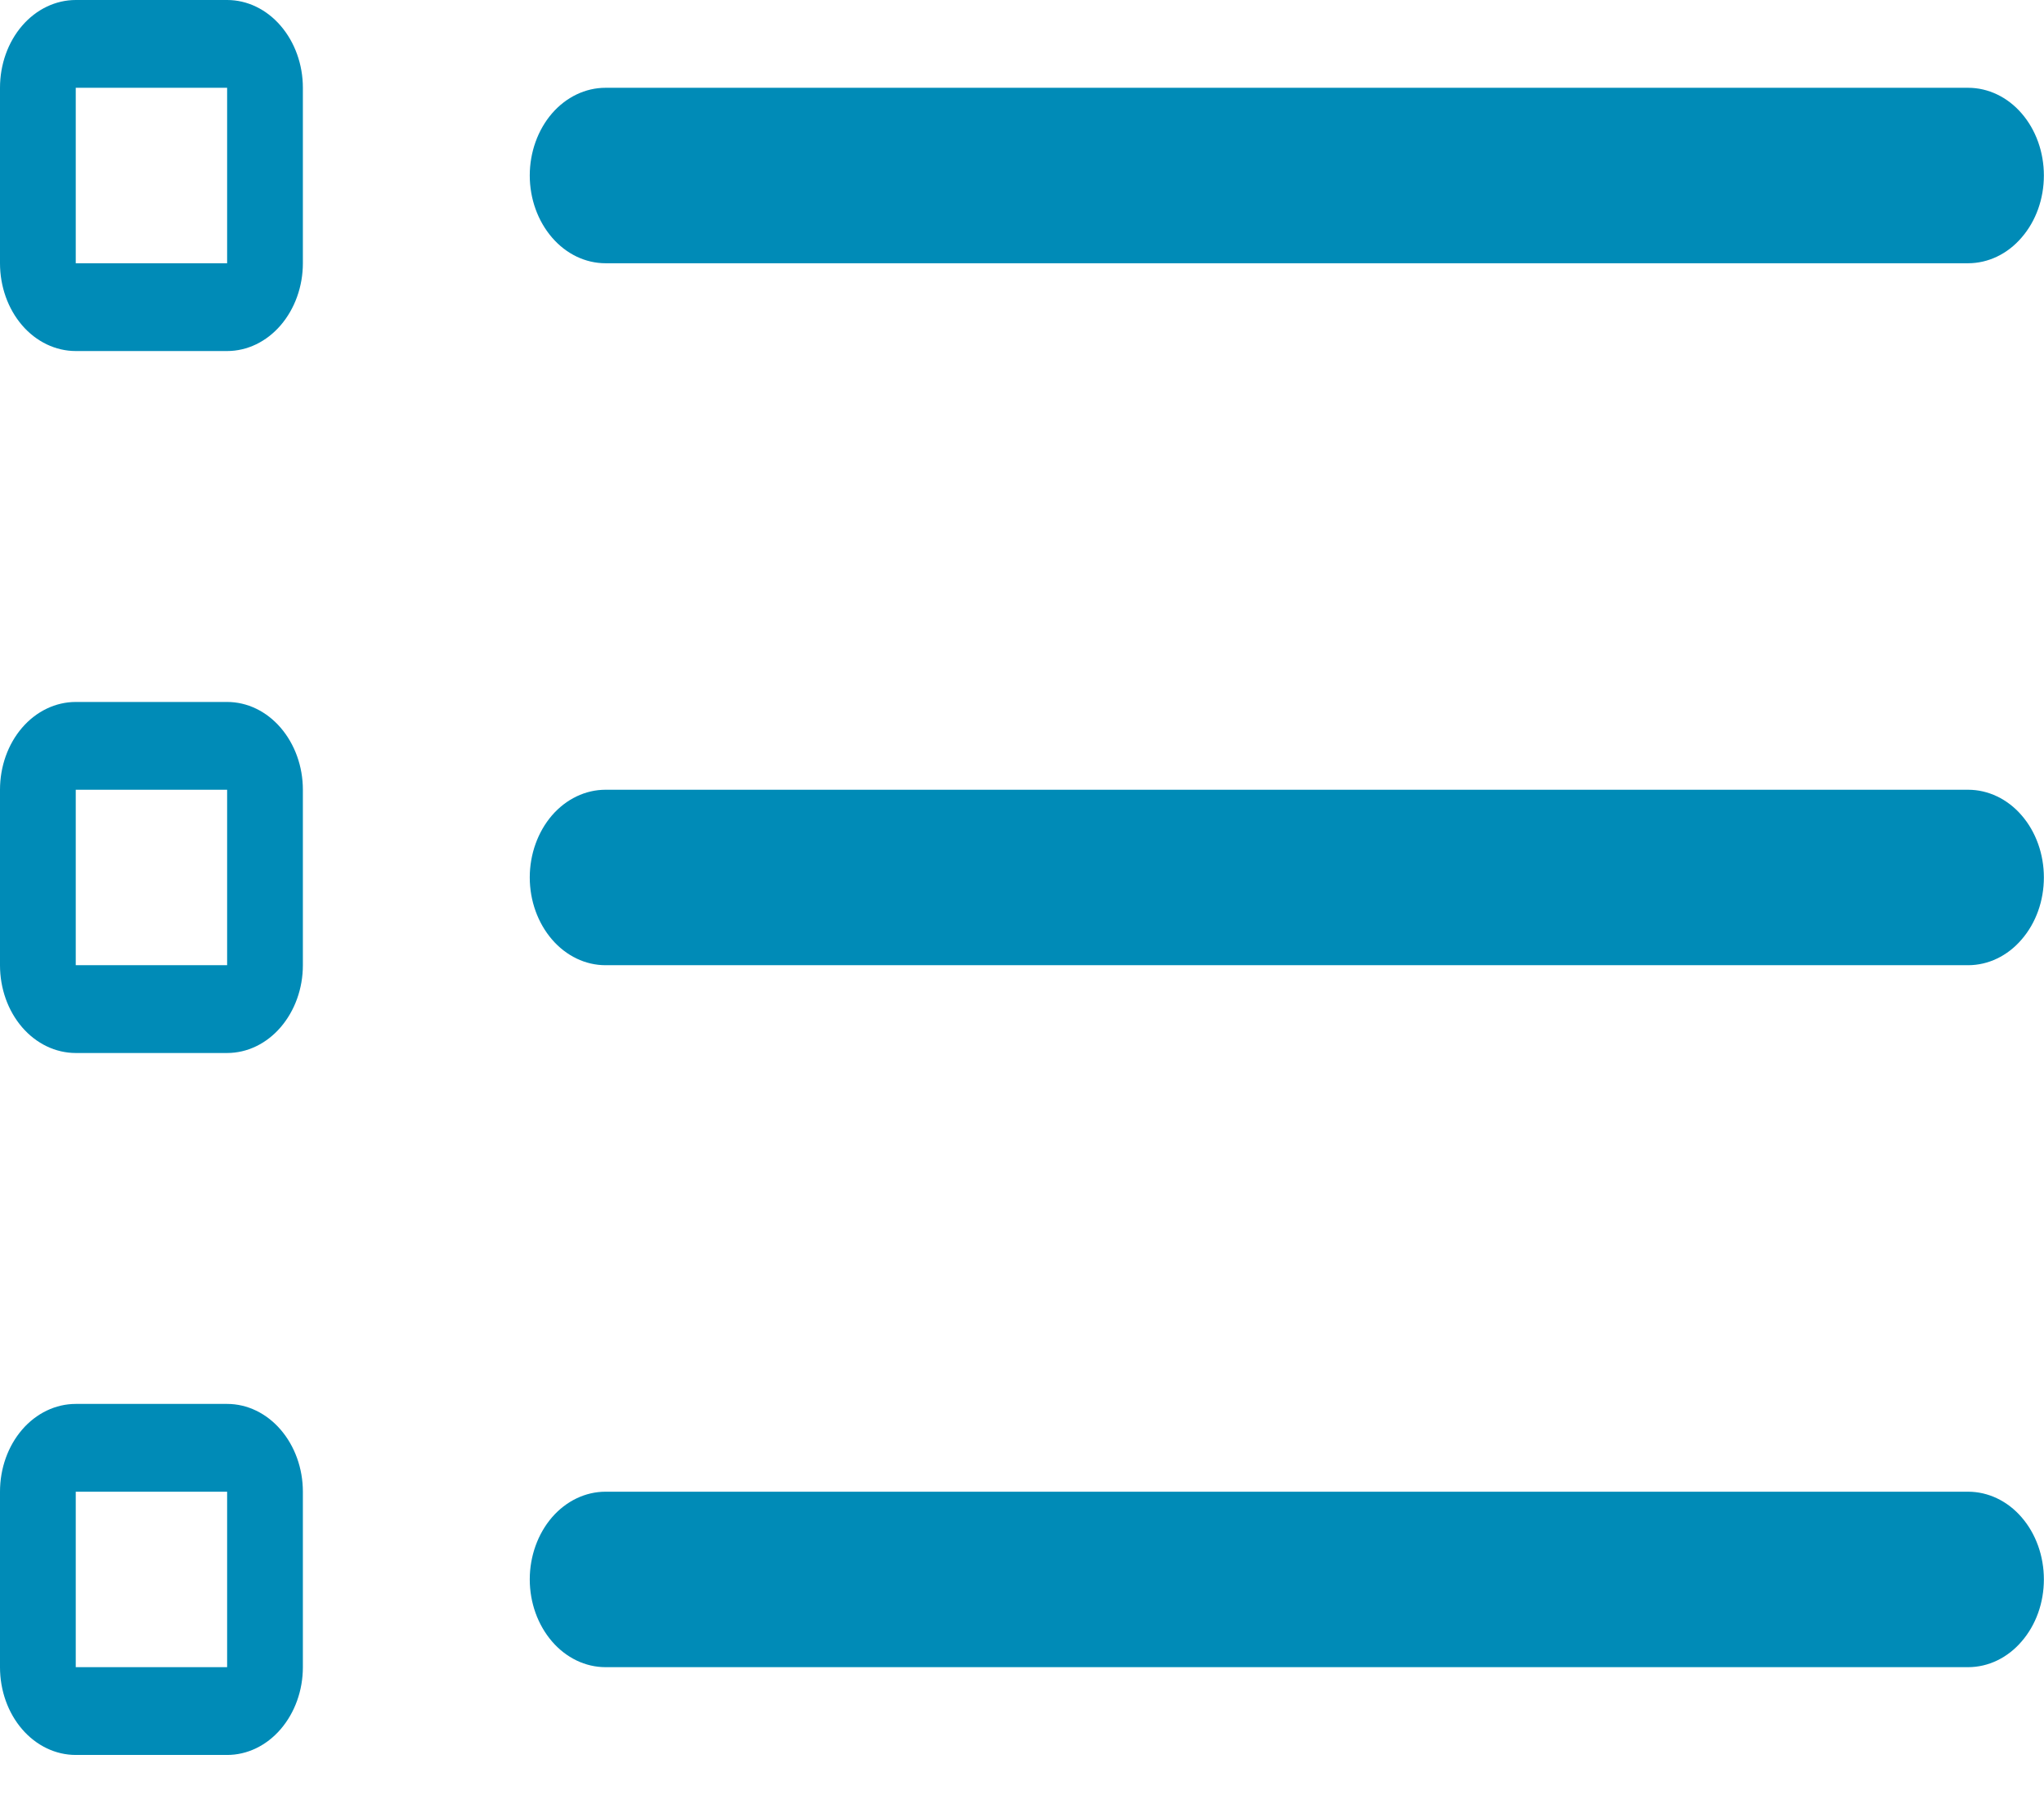 <svg width="17" height="15" viewBox="0 0 17 15" fill="none" xmlns="http://www.w3.org/2000/svg">
<path fill-rule="evenodd" clip-rule="evenodd" d="M0.63 0C0.463 0 0.302 0.077 0.184 0.214C0.066 0.351 0 0.536 0 0.73V2.189C0 2.382 0.066 2.568 0.184 2.705C0.302 2.842 0.463 2.919 0.63 2.919H1.889C2.056 2.919 2.216 2.842 2.334 2.705C2.452 2.568 2.519 2.382 2.519 2.189V0.73C2.519 0.536 2.452 0.351 2.334 0.214C2.216 0.077 2.056 0 1.889 0H0.63ZM1.889 0.73H0.63V2.189H1.889V0.73Z" fill="#008BB7"/>
<path d="M4.406 1.459C4.406 1.266 4.473 1.08 4.591 0.943C4.709 0.807 4.869 0.73 5.036 0.73H16.369C16.536 0.73 16.697 0.807 16.814 0.943C16.933 1.08 16.999 1.266 16.999 1.459C16.999 1.653 16.933 1.838 16.814 1.975C16.697 2.112 16.536 2.189 16.369 2.189H5.036C4.869 2.189 4.709 2.112 4.591 1.975C4.473 1.838 4.406 1.653 4.406 1.459ZM5.036 6.567C4.869 6.567 4.709 6.644 4.591 6.78C4.473 6.917 4.406 7.103 4.406 7.296C4.406 7.49 4.473 7.675 4.591 7.812C4.709 7.949 4.869 8.026 5.036 8.026H16.369C16.536 8.026 16.697 7.949 16.814 7.812C16.933 7.675 16.999 7.49 16.999 7.296C16.999 7.103 16.933 6.917 16.814 6.78C16.697 6.644 16.536 6.567 16.369 6.567H5.036ZM5.036 12.404C4.869 12.404 4.709 12.481 4.591 12.617C4.473 12.754 4.406 12.94 4.406 13.133C4.406 13.327 4.473 13.512 4.591 13.649C4.709 13.786 4.869 13.863 5.036 13.863H16.369C16.536 13.863 16.697 13.786 16.814 13.649C16.933 13.512 16.999 13.327 16.999 13.133C16.999 12.94 16.933 12.754 16.814 12.617C16.697 12.481 16.536 12.404 16.369 12.404H5.036Z" fill="#008BB7"/>
<path fill-rule="evenodd" clip-rule="evenodd" d="M0 6.567C0 6.373 0.066 6.188 0.184 6.051C0.302 5.914 0.463 5.837 0.63 5.837H1.889C2.056 5.837 2.216 5.914 2.334 6.051C2.452 6.188 2.519 6.373 2.519 6.567V8.026C2.519 8.22 2.452 8.405 2.334 8.542C2.216 8.679 2.056 8.756 1.889 8.756H0.63C0.463 8.756 0.302 8.679 0.184 8.542C0.066 8.405 0 8.22 0 8.026V6.567ZM0.63 6.567H1.889V8.026H0.63V6.567ZM0.63 11.674C0.463 11.674 0.302 11.751 0.184 11.888C0.066 12.025 0 12.21 0 12.404V13.863C0 14.057 0.066 14.242 0.184 14.379C0.302 14.516 0.463 14.593 0.63 14.593H1.889C2.056 14.593 2.216 14.516 2.334 14.379C2.452 14.242 2.519 14.057 2.519 13.863V12.404C2.519 12.21 2.452 12.025 2.334 11.888C2.216 11.751 2.056 11.674 1.889 11.674H0.63ZM1.889 12.404H0.63V13.863H1.889V12.404Z" fill="#008BB7"/>
</svg>
